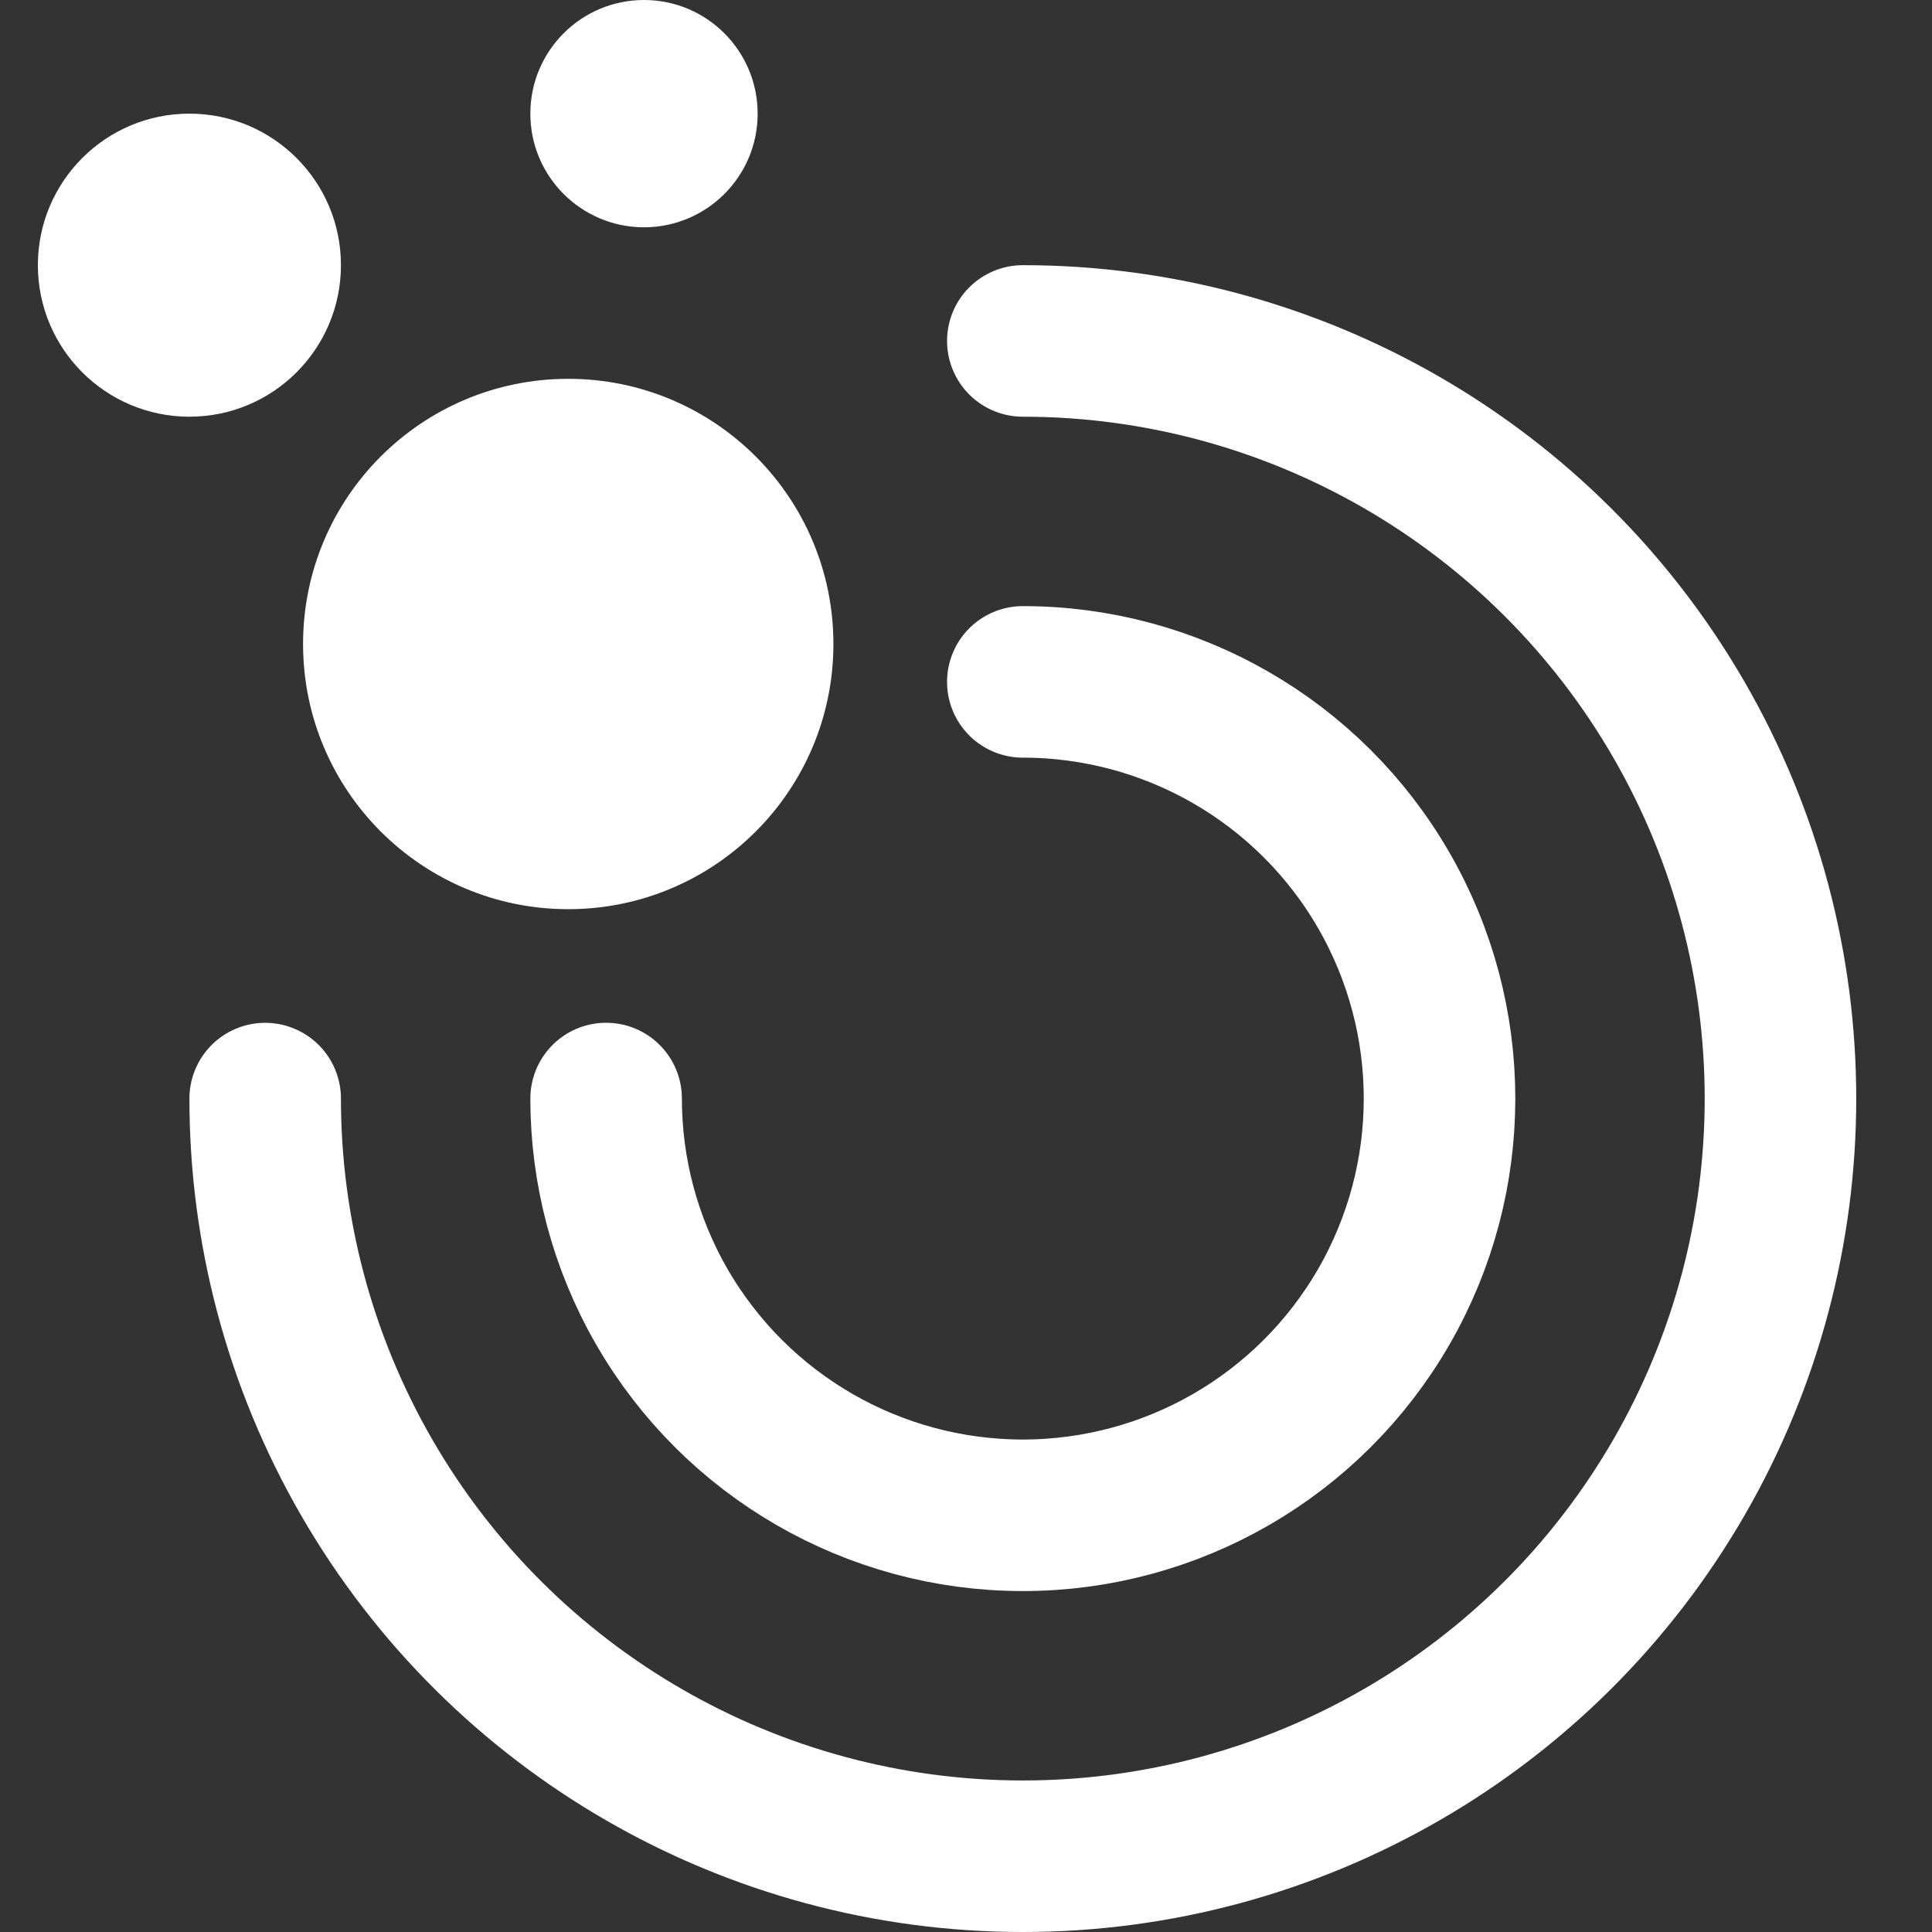 <svg viewBox="0 0 255 255" xmlns="http://www.w3.org/2000/svg" width="255px" height="255px">
    <rect x="0" y="0" width="255" height="255" fill="#333333" stroke="none"/>
    <title>Curious Coders Logo Loader</title>
    <desc>Curious Coders Logo Loader</desc>
    <g stroke-width="20" stroke-linecap="round" stroke="#FFFFFF">
        <circle cx="135" cy="145" r="100" fill="none" stroke-dasharray="628.319"
            stroke-dashoffset="157.08" transform="rotate(-90 135 145)">
            <animateTransform attributeName="transform" attributeType="XML" type="rotate"
                from="-90 135 145" to="-450 135 145" dur="2s" begin="1s" repeatCount="indefinite"
                fill="freeze" />
        </circle>
        <circle cx="135" cy="145" r="55" fill="none" stroke-dasharray="345.575"
            stroke-dashoffset="86.394" transform="rotate(-90 135 145)">
            <animateTransform attributeName="transform" attributeType="XML" type="rotate"
                from="-90 135 145" to="270 135 145" dur="2s" begin="1s" repeatCount="indefinite"
                fill="freeze" />
        </circle>
    </g>
    <g fill="#FFFFFF">
        <circle cx="25" cy="35" r="20">
            <animate attributeName="cx" from="25" to="70" dur=".3s" begin="0.5s" repeatCount="1"
                fill="freeze" />
            <animate attributeName="cy" from="35" to="80" dur=".3s" begin="0.5s" repeatCount="1"
                fill="freeze" />
            <animateTransform attributeName="transform" attributeType="XML" type="rotate"
                from="0 135 145" to="-360 135 145" dur="2s" begin="1s" repeatCount="indefinite"
                fill="freeze" />
        </circle>
        <circle cx="75" cy="85" r="35">
            <animate attributeName="cx" from="75" to="135" dur=".3s" begin="0.5s" repeatCount="1"
                fill="freeze" />
            <animate attributeName="cy" from="85" to="145" dur=".3s" begin="0.5s" repeatCount="1"
                fill="freeze" />
        </circle>
        <circle cx="85" cy="15" r="15">
            <animate attributeName="cx" from="85" to="97" dur=".3s" begin="0.5s" repeatCount="1"
                fill="freeze" />
            <animate attributeName="cy" from="15" to="107" dur=".3s" begin="0.5s" repeatCount="1"
                fill="freeze" />
            <animateTransform attributeName="transform" attributeType="XML" type="rotate"
                from="0 135 145" to="360 135 145" dur="2s" begin="1s" repeatCount="indefinite"
                fill="freeze" />
        </circle>
    </g>
</svg>